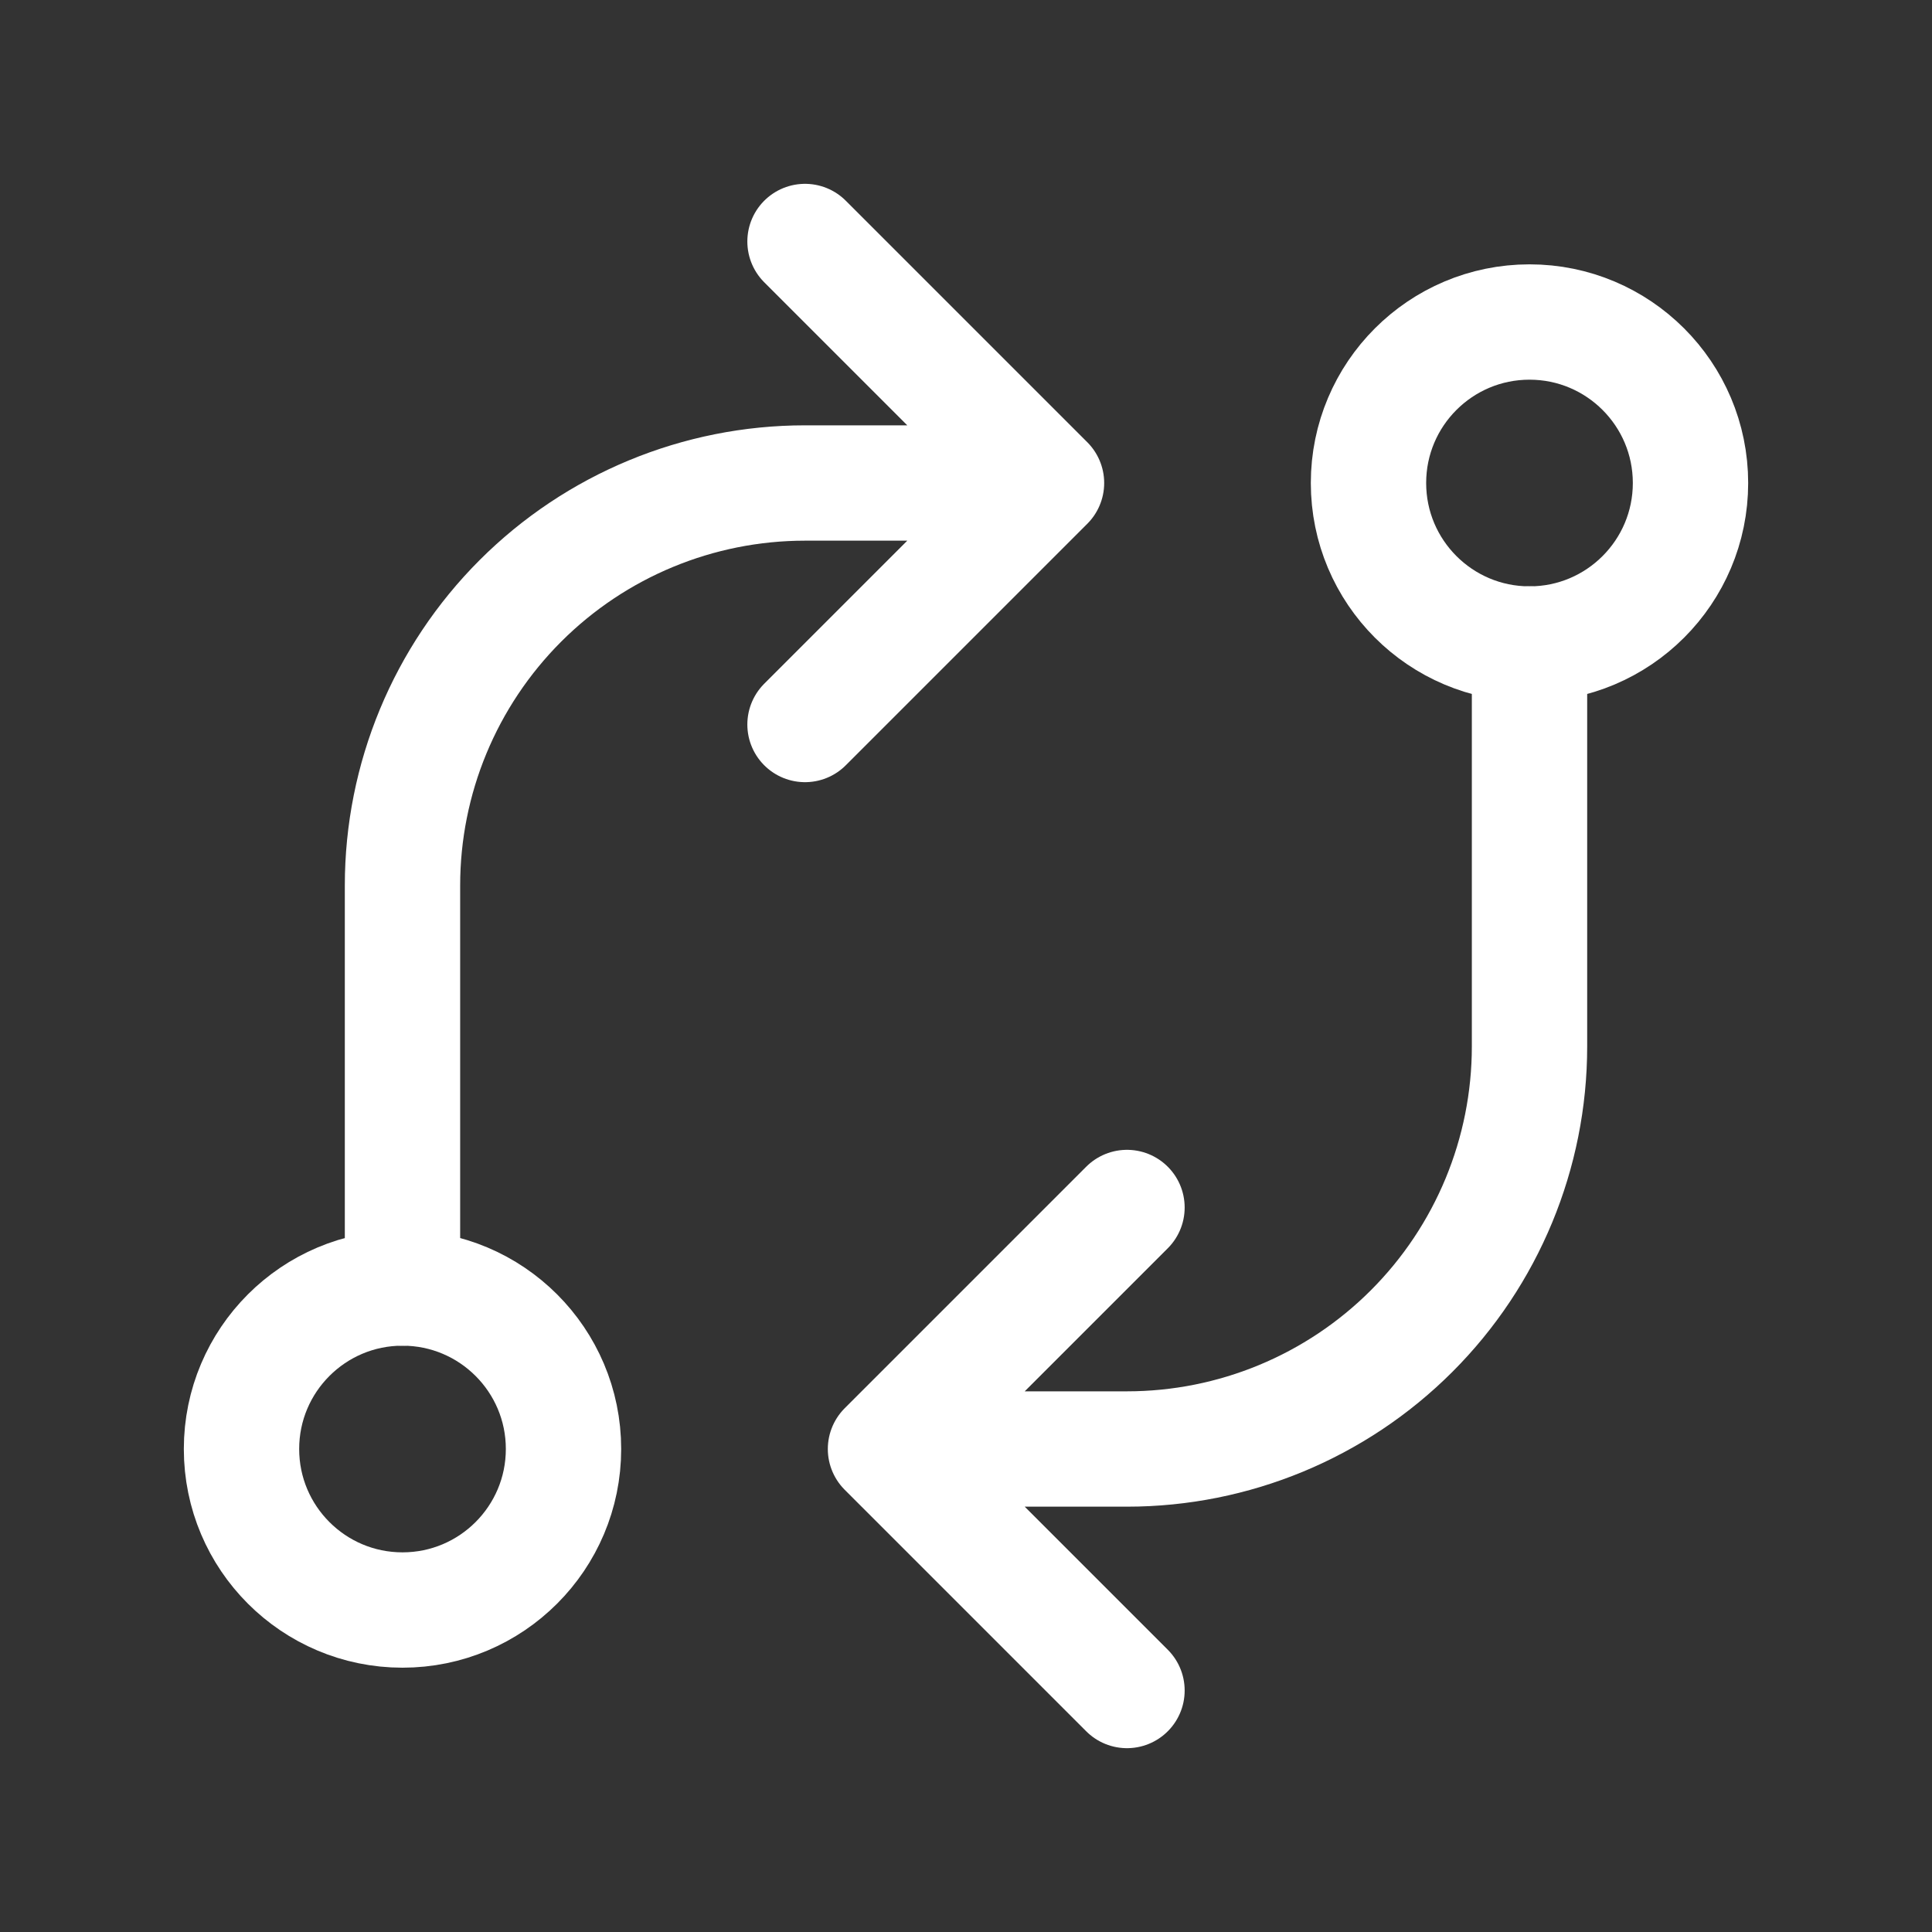 <svg width="67" height="67" viewBox="0 0 67 67" fill="none" xmlns="http://www.w3.org/2000/svg">
<rect x="0" y="0" width="67" height="67" fill="#333333" stroke="none"/>
<path d="M13.958 55.834C17.042 55.834 19.542 53.334 19.542 50.25C19.542 47.167 17.042 44.667 13.958 44.667C10.875 44.667 8.375 47.167 8.375 50.25C8.375 53.334 10.875 55.834 13.958 55.834Z" stroke="white" stroke-width="4" stroke-linecap="round" stroke-linejoin="round"/>
<path d="M53.042 22.334C56.125 22.334 58.625 19.834 58.625 16.75C58.625 13.667 56.125 11.167 53.042 11.167C49.958 11.167 47.458 13.667 47.458 16.75C47.458 19.834 49.958 22.334 53.042 22.334Z" stroke="white" stroke-width="4" stroke-linecap="round" stroke-linejoin="round"/>
<path d="M53.042 22.333V36.291C53.042 39.993 51.571 43.544 48.953 46.161C46.336 48.779 42.785 50.25 39.083 50.25H30.708L39.083 41.875M39.083 58.625L30.708 50.25" stroke="white" stroke-width="4" stroke-linecap="round" stroke-linejoin="round"/>
<path d="M13.958 44.667V30.708C13.958 27.006 15.429 23.456 18.047 20.838C20.664 18.221 24.215 16.75 27.917 16.75H36.292L27.917 8.375M27.917 25.125L36.292 16.75" stroke="white" stroke-width="4" stroke-linecap="round" stroke-linejoin="round"/>
</svg>
